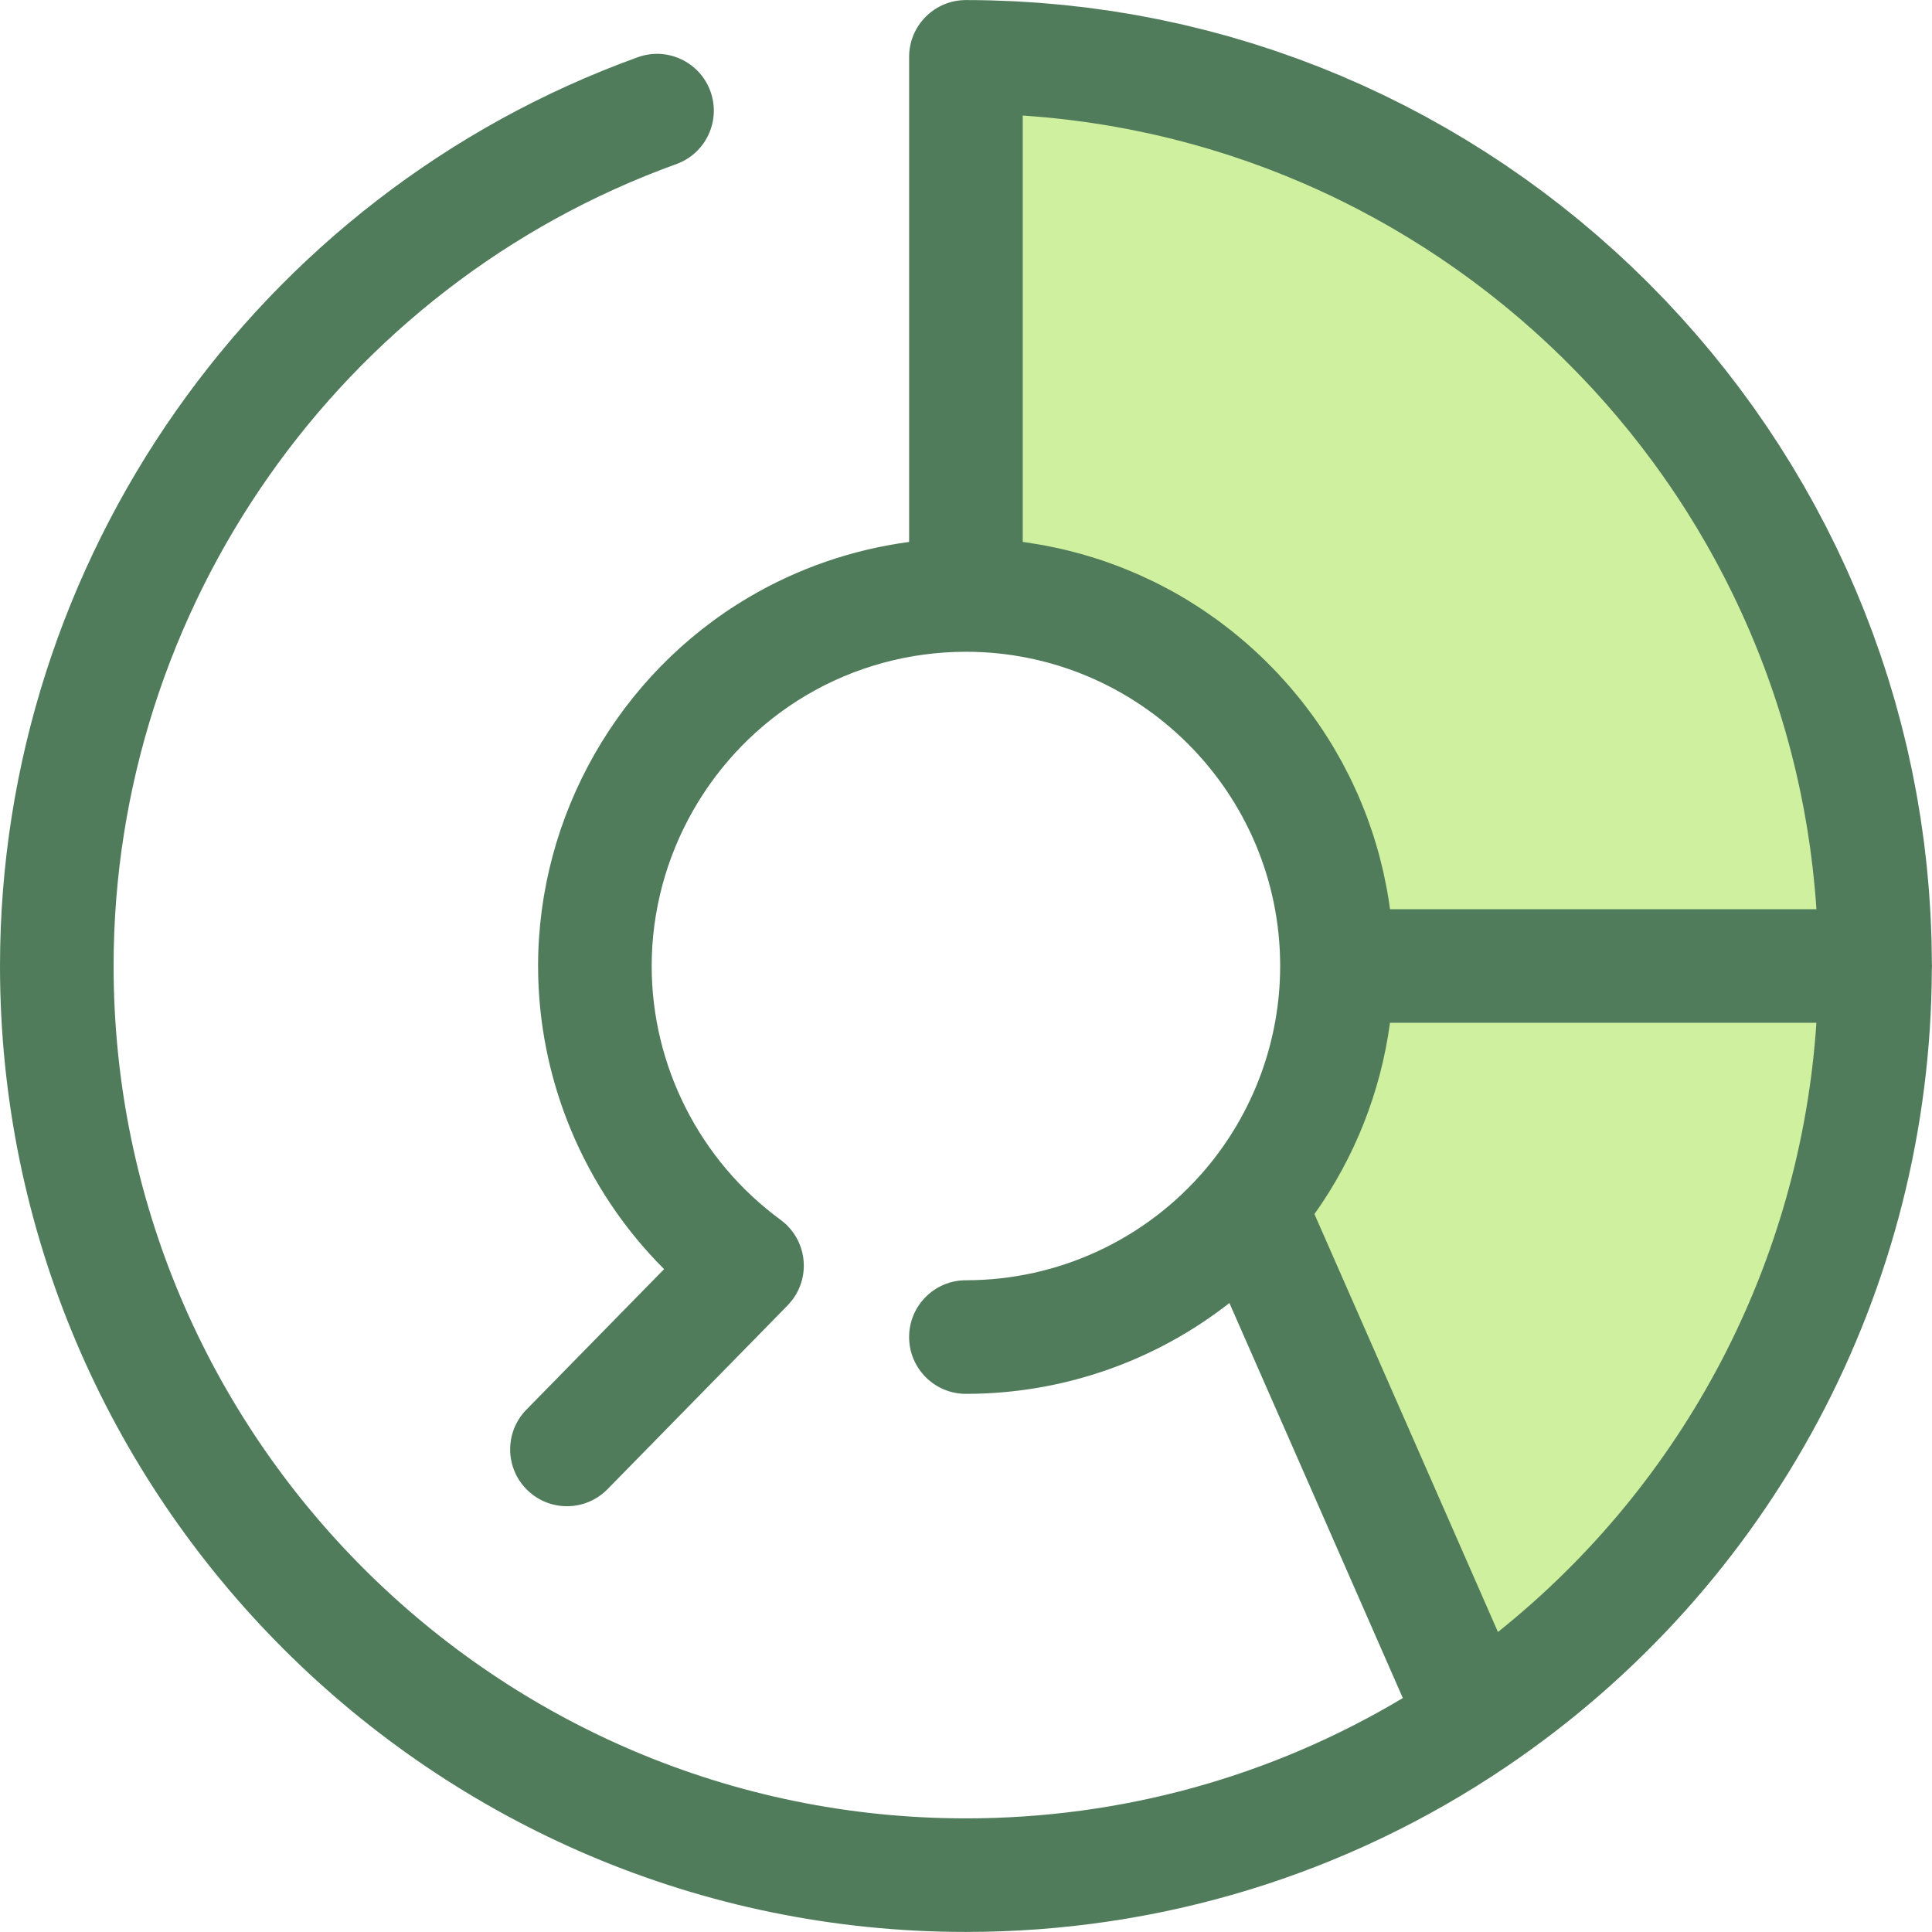 <?xml version="1.0" encoding="iso-8859-1"?>
<!-- Uploaded to: SVG Repo, www.svgrepo.com, Generator: SVG Repo Mixer Tools -->
<svg height="800px" width="800px" version="1.1" id="Layer_1" xmlns="http://www.w3.org/2000/svg" xmlns:xlink="http://www.w3.org/1999/xlink" 
	 viewBox="0 0 512 512" xml:space="preserve">
<g>
	<path style="fill:#CFF09E;" d="M496.917,255.997H354.315c0-54.308-44.021-98.33-98.33-98.33V15.065
		C389.055,15.065,496.917,122.927,496.917,255.997z"/>
	<path style="fill:#CFF09E;" d="M496.917,255.997H354.315c0,24.26-8.801,46.451-23.363,63.599
		c17.065,38.815,39.438,89.739,59.78,136.163C454.8,412.458,496.917,339.149,496.917,255.997z"/>
</g>
<path style="fill:#507C5C;" d="M512,255.997c0-0.333-0.01-0.662-0.032-0.989c-0.003-0.926-0.032-1.845-0.045-2.768
	c-0.017-1.111-0.024-2.223-0.054-3.33c-0.03-1.096-0.081-2.187-0.125-3.278c-0.044-1.087-0.08-2.177-0.137-3.26
	c-0.059-1.112-0.139-2.217-0.212-3.325c-0.069-1.055-0.131-2.112-0.212-3.164c-0.089-1.129-0.199-2.253-0.301-3.378
	c-0.093-1.025-0.179-2.052-0.284-3.074c-0.119-1.144-0.259-2.282-0.393-3.42c-0.116-0.993-0.224-1.99-0.352-2.979
	c-0.149-1.161-0.322-2.314-0.486-3.468c-0.138-0.963-0.266-1.928-0.415-2.887c-0.181-1.17-0.384-2.332-0.581-3.497
	c-0.158-0.936-0.307-1.876-0.476-2.807c-0.214-1.186-0.45-2.365-0.68-3.545c-0.176-0.902-0.343-1.806-0.528-2.703
	c-0.248-1.201-0.518-2.395-0.784-3.592c-0.193-0.869-0.376-1.742-0.578-2.607c-0.283-1.213-0.587-2.416-0.887-3.623
	c-0.208-0.84-0.408-1.683-0.625-2.518c-0.316-1.219-0.655-2.429-0.987-3.641c-0.224-0.814-0.44-1.633-0.671-2.445
	c-0.352-1.23-0.726-2.451-1.094-3.671c-0.236-0.783-0.464-1.568-0.707-2.348c-0.387-1.236-0.796-2.463-1.201-3.692
	c-0.25-0.757-0.489-1.517-0.747-2.271c-0.425-1.249-0.872-2.488-1.316-3.729c-0.257-0.721-0.506-1.445-0.771-2.163
	c-0.464-1.26-0.95-2.509-1.433-3.762c-0.266-0.689-0.524-1.383-0.795-2.07c-0.498-1.258-1.019-2.506-1.537-3.754
	c-0.277-0.67-0.546-1.344-0.829-2.01c-0.534-1.258-1.091-2.506-1.645-3.756c-0.286-0.644-0.563-1.295-0.855-1.936
	c-0.572-1.26-1.165-2.508-1.757-3.756c-0.294-0.62-0.578-1.246-0.878-1.864c-0.613-1.266-1.246-2.521-1.88-3.777
	c-0.297-0.587-0.584-1.18-0.884-1.764c-0.649-1.263-1.319-2.512-1.988-3.763c-0.304-0.569-0.599-1.143-0.908-1.708
	c-0.685-1.257-1.391-2.502-2.097-3.745c-0.31-0.546-0.611-1.099-0.926-1.644c-0.723-1.252-1.466-2.493-2.208-3.732
	c-0.315-0.525-0.62-1.055-0.939-1.578c-0.76-1.248-1.541-2.482-2.323-3.718c-0.318-0.501-0.626-1.009-0.947-1.507
	c-0.799-1.243-1.618-2.472-2.439-3.7c-0.319-0.479-0.631-0.965-0.954-1.441c-0.834-1.231-1.687-2.448-2.541-3.664
	c-0.325-0.464-0.643-0.933-0.971-1.394c-0.869-1.221-1.758-2.423-2.648-3.628c-0.328-0.444-0.649-0.896-0.981-1.338
	c-0.903-1.204-1.826-2.395-2.749-3.583c-0.334-0.431-0.659-0.866-0.996-1.293c-0.939-1.194-1.898-2.372-2.86-3.548
	c-0.334-0.409-0.661-0.825-0.998-1.233c-0.974-1.177-1.966-2.339-2.961-3.5c-0.339-0.394-0.668-0.796-1.009-1.189
	c-1.004-1.158-2.026-2.297-3.051-3.437c-0.345-0.384-0.682-0.774-1.03-1.156c-1.036-1.136-2.088-2.258-3.143-3.376
	c-0.349-0.37-0.691-0.748-1.043-1.117c-1.064-1.115-2.146-2.213-3.23-3.309c-0.355-0.36-0.704-0.726-1.063-1.084
	c-1.093-1.093-2.205-2.166-3.318-3.239c-0.361-0.348-0.715-0.703-1.078-1.049c-1.121-1.067-2.261-2.118-3.4-3.167
	c-0.367-0.337-0.727-0.682-1.096-1.018c-1.142-1.037-2.303-2.058-3.464-3.074c-0.379-0.333-0.753-0.673-1.133-1.004
	c-1.173-1.015-2.362-2.01-3.552-3.005c-0.381-0.318-0.757-0.644-1.139-0.96c-1.203-0.992-2.422-1.966-3.643-2.935
	c-0.384-0.306-0.76-0.617-1.144-0.92c-1.21-0.951-2.439-1.883-3.667-2.813c-0.408-0.309-0.81-0.626-1.221-0.933
	c-1.228-0.918-2.473-1.817-3.718-2.714c-0.42-0.303-0.832-0.613-1.254-0.912c-1.248-0.888-2.512-1.755-3.777-2.621
	c-0.431-0.295-0.855-0.598-1.287-0.89c-1.261-0.852-2.539-1.684-3.816-2.514c-0.447-0.289-0.887-0.589-1.335-0.876
	c-1.269-0.814-2.551-1.605-3.835-2.396c-0.468-0.289-0.932-0.587-1.401-0.873c-1.287-0.783-2.588-1.541-3.89-2.302
	c-0.477-0.278-0.948-0.566-1.427-0.843c-1.293-0.744-2.6-1.465-3.905-2.186c-0.5-0.277-0.993-0.563-1.496-0.835
	c-1.31-0.712-2.634-1.401-3.957-2.091c-0.507-0.265-1.009-0.539-1.517-0.799c-1.313-0.673-2.639-1.323-3.965-1.973
	c-0.531-0.26-1.058-0.533-1.593-0.79c-1.301-0.628-2.613-1.23-3.924-1.835c-0.57-0.263-1.135-0.537-1.708-0.796
	c-1.313-0.593-2.636-1.164-3.96-1.736c-0.581-0.251-1.156-0.513-1.74-0.76c-1.337-0.566-2.685-1.108-4.034-1.651
	c-0.581-0.233-1.155-0.479-1.737-0.709c-1.344-0.531-2.699-1.036-4.054-1.544c-0.598-0.224-1.189-0.459-1.788-0.679
	c-1.317-0.483-2.646-0.941-3.974-1.403c-0.647-0.224-1.29-0.462-1.939-0.682c-1.299-0.44-2.609-0.855-3.917-1.275
	c-0.686-0.22-1.367-0.453-2.056-0.667c-1.322-0.411-2.654-0.798-3.984-1.188c-0.683-0.202-1.362-0.414-2.049-0.61
	c-1.292-0.367-2.595-0.709-3.896-1.057c-0.736-0.197-1.468-0.406-2.207-0.596c-1.305-0.336-2.619-0.646-3.932-0.962
	c-0.741-0.178-1.475-0.369-2.219-0.54c-1.319-0.306-2.648-0.584-3.975-0.869c-0.747-0.16-1.489-0.334-2.238-0.488
	c-1.27-0.26-2.55-0.494-3.828-0.735c-0.814-0.154-1.624-0.322-2.441-0.468c-1.258-0.226-2.526-0.423-3.79-0.629
	c-0.843-0.137-1.681-0.289-2.527-0.418c-1.275-0.196-2.559-0.363-3.84-0.539c-0.843-0.116-1.683-0.247-2.529-0.354
	c-1.278-0.163-2.565-0.297-3.849-0.441c-0.856-0.096-1.708-0.206-2.568-0.294c-1.308-0.132-2.624-0.238-3.938-0.351
	c-0.843-0.072-1.68-0.16-2.524-0.224c-1.364-0.104-2.735-0.179-4.105-0.26c-0.802-0.048-1.6-0.111-2.402-0.154
	c-1.43-0.072-2.866-0.114-4.302-0.164c-0.75-0.026-1.496-0.066-2.249-0.086c-2.19-0.056-4.386-0.084-6.589-0.084
	c-8.314,0-15.053,6.741-15.053,15.053v128.552c-15.013,2.005-29.511,6.993-42.578,14.718c-34.389,20.33-55.752,57.751-55.752,97.663
	c0,30.242,12.248,59.209,33.396,80.331l-36.494,37.24c-5.819,5.937-5.723,15.467,0.215,21.287c2.929,2.871,6.733,4.301,10.535,4.301
	c3.903,0,7.805-1.51,10.752-4.517l47.729-48.704c0.032-0.032,0.057-0.066,0.087-0.099c0.149-0.155,0.287-0.324,0.43-0.486
	c0.25-0.283,0.492-0.569,0.717-0.864c0.051-0.068,0.11-0.125,0.16-0.193c0.08-0.108,0.143-0.223,0.22-0.334
	c0.166-0.239,0.327-0.479,0.476-0.726c0.111-0.182,0.215-0.366,0.319-0.551c0.14-0.251,0.272-0.504,0.396-0.762
	c0.095-0.196,0.184-0.394,0.269-0.595c0.107-0.248,0.208-0.498,0.301-0.753c0.08-0.217,0.152-0.434,0.22-0.652
	c0.077-0.244,0.148-0.488,0.212-0.733c0.059-0.229,0.113-0.458,0.161-0.688c0.051-0.245,0.098-0.491,0.135-0.736
	c0.036-0.229,0.066-0.459,0.092-0.688c0.029-0.256,0.051-0.513,0.066-0.771c0.012-0.217,0.021-0.432,0.024-0.649
	c0.005-0.275,0.002-0.549-0.009-0.825c-0.008-0.196-0.02-0.391-0.035-0.587c-0.023-0.295-0.054-0.59-0.095-0.884
	c-0.024-0.173-0.05-0.345-0.08-0.516c-0.054-0.312-0.117-0.622-0.19-0.93c-0.036-0.154-0.075-0.306-0.117-0.458
	c-0.086-0.318-0.182-0.632-0.289-0.944c-0.05-0.143-0.101-0.286-0.155-0.429c-0.116-0.309-0.242-0.614-0.381-0.915
	c-0.066-0.146-0.135-0.289-0.206-0.434c-0.141-0.288-0.292-0.57-0.453-0.849c-0.089-0.155-0.182-0.307-0.277-0.459
	c-0.161-0.257-0.33-0.512-0.509-0.763c-0.116-0.161-0.236-0.319-0.358-0.477c-0.182-0.233-0.369-0.464-0.566-0.689
	c-0.135-0.154-0.275-0.304-0.417-0.452c-0.125-0.131-0.236-0.271-0.367-0.399c-0.095-0.093-0.199-0.172-0.297-0.262
	c-0.128-0.119-0.26-0.233-0.393-0.348c-0.271-0.236-0.546-0.462-0.831-0.674c-0.045-0.033-0.084-0.072-0.129-0.105
	c-21.39-15.65-34.16-40.796-34.16-67.261c0-29.318,15.698-56.809,40.967-71.747c12.76-7.544,27.39-11.53,42.31-11.53
	c45.92,0,83.277,37.358,83.277,83.277c0,19.705-7.027,38.833-19.785,53.855c-15.879,18.698-39.021,29.422-63.493,29.422
	c-8.314,0-15.053,6.741-15.053,15.053c0,8.312,6.739,15.053,15.053,15.053c25.561,0,50.051-8.586,69.828-24.069
	c1.072,2.44,2.157,4.907,3.254,7.406c3.379,7.69,6.872,15.64,10.444,23.771c0.05,0.113,0.099,0.224,0.148,0.337
	c2.576,5.865,5.192,11.822,7.83,17.831c0.415,0.945,0.829,1.891,1.246,2.839c0.534,1.218,1.072,2.44,1.608,3.662
	c3.567,8.124,7.165,16.323,10.76,24.518c0.214,0.488,0.427,0.974,0.641,1.463c2.484,5.66,4.963,11.314,7.427,16.933
	c0.137,0.312,0.272,0.622,0.408,0.932c0.732,1.668,1.46,3.328,2.189,4.99c-34.924,20.898-74.694,31.886-115.785,31.886
	C131.434,481.878,30.105,380.548,30.105,255.997c0-94.89,59.929-180.29,149.125-212.51c7.818-2.824,11.867-11.452,9.044-19.272
	c-2.824-7.817-11.451-11.872-19.272-9.044C67.917,51.686,0,148.467,0,255.997c0,141.15,114.835,255.986,255.985,255.986
	c51.314,0,100.822-15.129,143.176-43.752c70.398-47.58,112.512-126.547,112.795-211.374C511.973,256.571,512,256.288,512,255.997z
	 M367.597,236.003c-0.098-0.545-0.217-1.082-0.322-1.624c-0.211-1.087-0.423-2.172-0.664-3.248c-0.143-0.638-0.306-1.267-0.461-1.9
	c-0.236-0.971-0.473-1.94-0.733-2.901c-0.181-0.664-0.376-1.322-0.567-1.981c-0.266-0.917-0.539-1.832-0.828-2.741
	c-0.214-0.668-0.438-1.332-0.664-1.996c-0.301-0.887-0.611-1.77-0.933-2.648c-0.242-0.659-0.492-1.317-0.747-1.97
	c-0.339-0.87-0.688-1.733-1.048-2.592c-0.269-0.643-0.539-1.284-0.819-1.921c-0.379-0.863-0.774-1.715-1.174-2.565
	c-0.289-0.614-0.575-1.228-0.875-1.836c-0.431-0.875-0.881-1.736-1.332-2.598c-0.297-0.566-0.587-1.135-0.893-1.695
	c-0.506-0.926-1.036-1.838-1.567-2.749c-0.278-0.477-0.546-0.962-0.832-1.436c-0.709-1.176-1.445-2.333-2.196-3.482
	c-0.126-0.193-0.244-0.393-0.372-0.586c-0.888-1.34-1.805-2.658-2.747-3.957c-0.265-0.364-0.543-0.717-0.811-1.078
	c-0.686-0.924-1.377-1.844-2.091-2.746c-0.369-0.467-0.753-0.92-1.129-1.38c-0.637-0.78-1.275-1.556-1.931-2.318
	c-0.421-0.489-0.857-0.968-1.287-1.45c-0.635-0.712-1.273-1.421-1.925-2.116c-0.459-0.489-0.926-0.969-1.392-1.45
	c-0.65-0.67-1.307-1.334-1.973-1.987c-0.485-0.474-0.972-0.942-1.466-1.409c-0.676-0.638-1.359-1.269-2.049-1.891
	c-0.503-0.453-1.007-0.903-1.519-1.347c-0.707-0.614-1.426-1.218-2.15-1.815c-0.513-0.424-1.025-0.849-1.546-1.264
	c-0.754-0.601-1.522-1.186-2.291-1.769c-0.509-0.384-1.012-0.774-1.526-1.15c-0.832-0.608-1.68-1.195-2.529-1.781
	c-0.471-0.325-0.933-0.659-1.409-0.975c-1.027-0.686-2.073-1.347-3.123-2c-0.313-0.194-0.619-0.402-0.935-0.593
	c-1.376-0.837-2.77-1.645-4.182-2.423c-0.324-0.178-0.656-0.342-0.981-0.516c-1.091-0.589-2.186-1.168-3.298-1.721
	c-0.524-0.26-1.06-0.503-1.588-0.754c-0.929-0.444-1.857-0.887-2.798-1.305c-0.598-0.265-1.203-0.515-1.805-0.771
	c-0.891-0.378-1.784-0.753-2.685-1.108c-0.638-0.251-1.283-0.489-1.925-0.729c-0.884-0.33-1.77-0.653-2.664-0.96
	c-0.664-0.229-1.332-0.449-2.002-0.665c-0.891-0.288-1.785-0.566-2.685-0.832c-0.68-0.202-1.362-0.397-2.047-0.587
	c-0.909-0.251-1.824-0.486-2.743-0.715c-0.686-0.17-1.371-0.342-2.062-0.5c-0.941-0.215-1.888-0.409-2.836-0.602
	c-0.679-0.137-1.356-0.28-2.038-0.403c-1-0.184-2.008-0.34-3.018-0.497c-0.641-0.099-1.278-0.209-1.924-0.298
	c-0.141-0.02-0.281-0.047-0.424-0.065V30.626c0.288,0.02,0.575,0.032,0.863,0.053c0.789,0.056,1.574,0.12,2.362,0.184
	c1.01,0.081,2.02,0.164,3.027,0.259c0.781,0.074,1.561,0.157,2.341,0.238c1.005,0.105,2.011,0.214,3.014,0.331
	c0.774,0.092,1.546,0.19,2.318,0.289c1.003,0.129,2.005,0.262,3.003,0.405c0.762,0.108,1.522,0.223,2.282,0.339
	c1.004,0.154,2.007,0.313,3.006,0.479c0.75,0.125,1.498,0.254,2.246,0.387c1.001,0.178,2,0.361,2.999,0.552
	c0.738,0.141,1.475,0.284,2.21,0.434c1.006,0.202,2.008,0.412,3.009,0.629c0.718,0.155,1.436,0.312,2.151,0.473
	c1.01,0.229,2.016,0.467,3.02,0.707c0.703,0.169,1.406,0.339,2.106,0.515c1.013,0.254,2.023,0.519,3.03,0.787
	c0.682,0.181,1.364,0.361,2.043,0.548c1.025,0.283,2.046,0.578,3.065,0.876c0.653,0.19,1.31,0.378,1.96,0.575
	c1.043,0.315,2.082,0.641,3.119,0.971c0.62,0.197,1.242,0.39,1.859,0.593c1.07,0.349,2.134,0.715,3.199,1.081
	c0.575,0.197,1.153,0.39,1.727,0.593c1.117,0.394,2.226,0.804,3.334,1.215c0.513,0.19,1.031,0.375,1.543,0.569
	c1.191,0.452,2.374,0.92,3.555,1.391c0.421,0.169,0.847,0.33,1.269,0.501c1.343,0.545,2.675,1.106,4.004,1.677
	c0.254,0.108,0.51,0.212,0.765,0.322c4.811,2.083,9.536,4.329,14.168,6.732c0.063,0.032,0.123,0.066,0.187,0.099
	c1.462,0.759,2.913,1.534,4.356,2.324c0.283,0.155,0.561,0.316,0.843,0.473c1.218,0.673,2.431,1.353,3.634,2.049
	c0.385,0.223,0.765,0.453,1.148,0.677c1.094,0.64,2.186,1.284,3.266,1.943c0.44,0.268,0.873,0.542,1.311,0.813
	c1.016,0.628,2.032,1.258,3.038,1.903c0.471,0.303,0.938,0.611,1.407,0.915c0.963,0.628,1.927,1.257,2.88,1.898
	c0.486,0.327,0.968,0.659,1.451,0.99c0.927,0.634,1.851,1.27,2.77,1.918c0.495,0.349,0.986,0.704,1.478,1.058
	c0.894,0.643,1.787,1.287,2.67,1.942c0.5,0.37,0.995,0.744,1.492,1.117c0.867,0.653,1.731,1.31,2.589,1.975
	c0.498,0.385,0.993,0.777,1.489,1.167c0.846,0.667,1.689,1.34,2.524,2.019c0.492,0.4,0.981,0.802,1.471,1.206
	c0.826,0.683,1.65,1.373,2.467,2.067c0.486,0.414,0.971,0.829,1.454,1.246c0.808,0.698,1.611,1.404,2.41,2.115
	c0.477,0.424,0.953,0.85,1.427,1.279c0.795,0.72,1.582,1.444,2.366,2.174c0.465,0.434,0.93,0.867,1.392,1.304
	c0.778,0.738,1.55,1.481,2.318,2.229c0.455,0.443,0.909,0.884,1.359,1.331c0.769,0.762,1.529,1.531,2.288,2.303
	c0.435,0.443,0.87,0.884,1.302,1.331c0.762,0.789,1.514,1.587,2.264,2.386c0.417,0.444,0.835,0.887,1.249,1.334
	c0.756,0.817,1.499,1.645,2.243,2.475c0.394,0.44,0.792,0.878,1.182,1.319c0.76,0.861,1.508,1.731,2.255,2.604
	c0.36,0.421,0.724,0.838,1.081,1.261c0.775,0.918,1.537,1.847,2.297,2.779c0.318,0.39,0.641,0.775,0.957,1.167
	c0.811,1.007,1.609,2.026,2.404,3.047c0.251,0.324,0.509,0.643,0.757,0.966c0.903,1.174,1.791,2.359,2.67,3.551
	c0.134,0.181,0.271,0.357,0.403,0.537c3.056,4.162,5.971,8.434,8.743,12.805c0.191,0.301,0.375,0.607,0.563,0.909
	c0.717,1.142,1.428,2.29,2.125,3.446c0.269,0.446,0.528,0.899,0.795,1.347c0.605,1.021,1.209,2.041,1.799,3.072
	c0.3,0.525,0.59,1.057,0.887,1.584c0.54,0.963,1.081,1.927,1.609,2.899c0.312,0.575,0.614,1.156,0.921,1.734
	c0.497,0.935,0.992,1.87,1.475,2.812c0.315,0.614,0.622,1.233,0.93,1.85c0.459,0.915,0.917,1.829,1.362,2.752
	c0.313,0.646,0.617,1.296,0.924,1.945c0.427,0.903,0.852,1.806,1.267,2.715c0.306,0.668,0.604,1.343,0.903,2.016
	c0.4,0.902,0.799,1.803,1.188,2.711c0.295,0.686,0.583,1.377,0.872,2.067c0.375,0.899,0.747,1.8,1.111,2.705
	c0.284,0.706,0.563,1.415,0.84,2.125c0.352,0.902,0.698,1.805,1.04,2.711c0.269,0.718,0.534,1.438,0.796,2.159
	c0.33,0.906,0.653,1.815,0.972,2.728c0.256,0.732,0.509,1.466,0.757,2.202c0.307,0.908,0.607,1.818,0.902,2.731
	c0.241,0.745,0.48,1.492,0.714,2.24c0.284,0.914,0.561,1.83,0.835,2.749c0.224,0.756,0.449,1.511,0.665,2.27
	c0.263,0.921,0.518,1.845,0.771,2.77c0.208,0.763,0.415,1.525,0.616,2.291c0.244,0.932,0.476,1.868,0.707,2.804
	c0.19,0.766,0.381,1.532,0.563,2.302c0.223,0.942,0.434,1.889,0.644,2.836c0.172,0.772,0.346,1.541,0.51,2.317
	c0.202,0.956,0.391,1.916,0.581,2.878c0.152,0.771,0.309,1.541,0.455,2.315c0.182,0.978,0.351,1.961,0.521,2.944
	c0.132,0.762,0.269,1.52,0.393,2.285c0.164,1.007,0.31,2.02,0.461,3.033c0.111,0.748,0.229,1.493,0.333,2.244
	c0.146,1.057,0.274,2.118,0.405,3.179c0.087,0.709,0.184,1.415,0.265,2.127c0.135,1.185,0.25,2.377,0.367,3.567
	c0.059,0.593,0.126,1.183,0.181,1.776c0.161,1.788,0.303,3.581,0.421,5.38H368.371C368.151,239.286,367.889,237.639,367.597,236.003
	z M396.971,432.497c-2.547-5.807-5.11-11.654-7.678-17.505c-0.247-0.564-0.494-1.127-0.742-1.69c-0.738-1.68-1.474-3.36-2.211-5.04
	c-0.643-1.466-1.285-2.931-1.928-4.395c-0.45-1.027-0.9-2.049-1.349-3.074c-0.996-2.27-1.99-4.535-2.983-6.798
	c-0.79-1.8-1.579-3.599-2.366-5.392c-0.465-1.06-0.929-2.115-1.392-3.172c-0.829-1.889-1.656-3.772-2.481-5.649
	c-0.313-0.715-0.626-1.427-0.939-2.139c-0.986-2.246-1.967-4.48-2.944-6.706c-0.184-0.42-0.37-0.841-0.554-1.26
	c-7.422-16.901-14.565-33.153-21.062-47.934c10.702-15.027,17.571-32.456,20.021-50.693h113.005
	C477.155,334.378,446.532,392.886,396.971,432.497z"/>
</svg>
